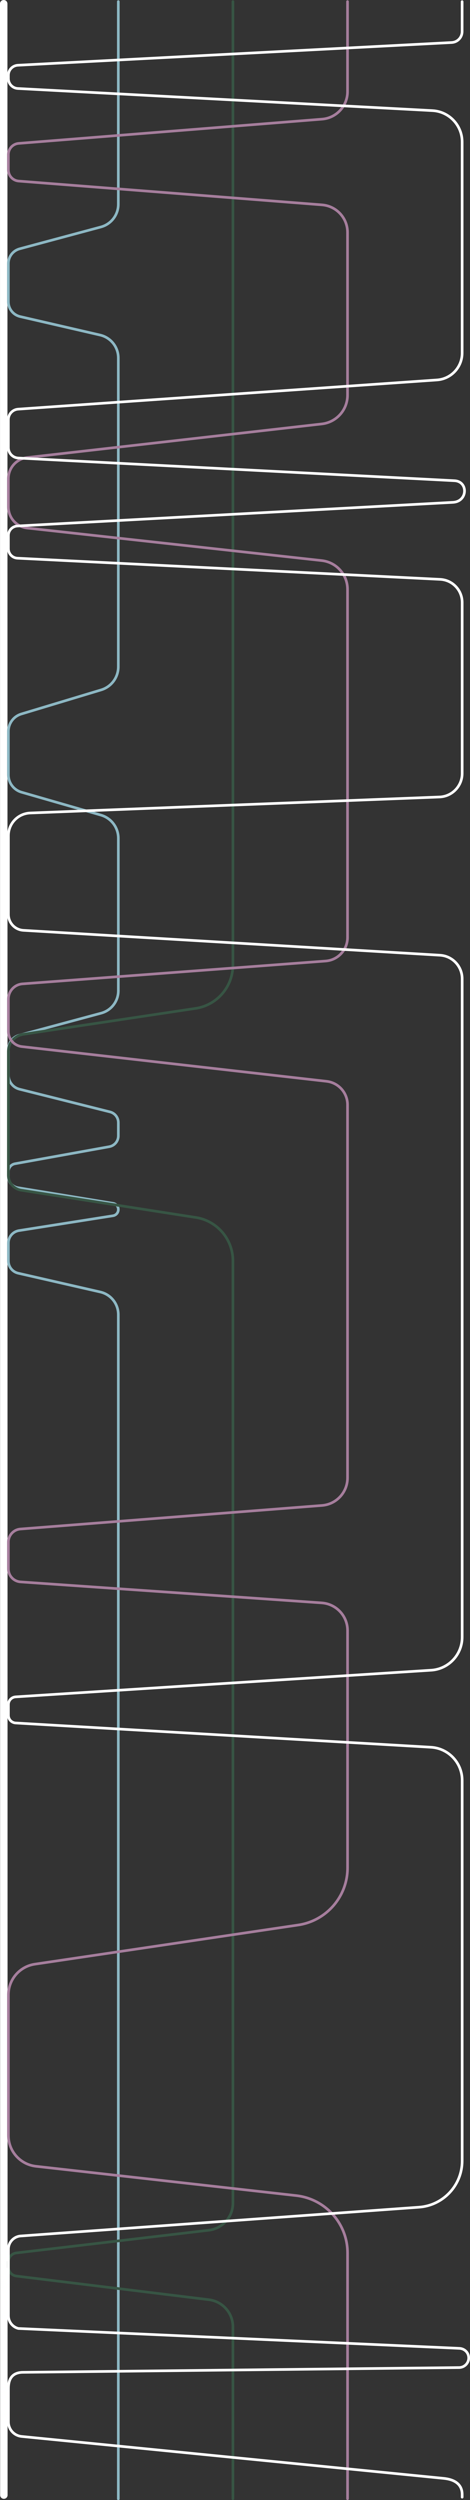 <?xml version="1.0" encoding="UTF-8"?>
<svg id="Livello_1" data-name="Livello 1" xmlns="http://www.w3.org/2000/svg" viewBox="0 0 185.96 988.96">
  <rect x="0" y="0" width="185.96" height="988.96" fill="#333333" stroke="none"/>
  <defs>
    <style>
      .cls-1, .cls-2, .cls-3, .cls-4, .cls-5 {
        fill: none;
        stroke-linecap: round;
        stroke-miterlimit: 10;
      }

      .cls-1, .cls-2, .cls-4, .cls-5 {
        stroke-width: 1.05px;
      }

      .cls-1, .cls-3 {
        stroke: #fff;
      }

      .cls-2 {
        stroke: #8db8c4;
      }

      .cls-3 {
        stroke-width: 2.94px;
      }

      .cls-4 {
        stroke: #a67e9d;
      }

      .cls-5 {
        stroke: #375544;
      }
    </style>
  </defs>
  <line class="cls-3" x1="1.47" y1="1.47" x2="1.53" y2="987"/>
  <path class="cls-2" d="m46.81.63v80.16c0,4.21-2.83,7.9-6.9,9l-32.12,8.63c-2.64.71-4.48,3.1-4.48,5.84v15.09c0,2.82,1.94,5.26,4.69,5.89l31.59,7.29c4.23.98,7.22,4.74,7.22,9.08v122.14c0,4.22-2.76,7.94-6.8,9.16l-31.58,9.53c-3.04.92-5.11,3.71-5.11,6.89v17.14c0,3.21,2.12,6.02,5.2,6.91l31.38,9.04c4.1,1.18,6.92,4.93,6.92,9.19v60.3c0,4.15-2.79,7.79-6.79,8.87l-32.41,8.73c-2.53.68-4.29,2.98-4.29,5.6v10.12c0,2.66,1.81,4.98,4.39,5.63l35.8,8.98c1.94.49,3.3,2.23,3.3,4.24v5.22c0,2.11-1.51,3.92-3.59,4.3l-37.29,6.74c-1.52.27-2.62,1.59-2.62,3.14v1.95c0,2.18,1.58,4.04,3.73,4.39l37.68,6.18c1.21.2,2.09,1.24,2.09,2.46h0c0,1.23-.89,2.27-2.1,2.46l-37.19,5.87c-2.42.38-4.21,2.47-4.21,4.92v7.08c0,2.32,1.61,4.34,3.87,4.86l32.49,7.43c4.17.95,7.13,4.67,7.13,8.95v468.44"/>
  <path class="cls-5" d="m92.16.63v381.08c0,8.38-5.97,15.57-14.21,17.1l-68.98,10.37c-3.28.61-5.66,3.48-5.66,6.81v48.87c0,3.05,2.28,5.63,5.32,5.99l68.19,10.65c8.75,1.04,15.34,8.47,15.34,17.28v372.68c0,5.49-4.11,10.12-9.56,10.76l-76.11,8.98c-1.81.21-3.17,1.74-3.17,3.56v2.03c0,1.81,1.35,3.34,3.15,3.56l76.18,9.35c5.43.67,9.51,5.28,9.51,10.75v67.99"/>
  <path class="cls-4" d="m137.5.63v35.6c0,5.7-4.38,10.45-10.07,10.9L7.4,56.72c-2.31.18-4.09,2.11-4.09,4.43v6.05c0,2.32,1.78,4.25,4.1,4.43l120.01,9.41c5.69.45,10.08,5.19,10.08,10.9v64.37c0,5.83-4.37,10.73-10.17,11.39l-116.54,13.29c-4.26.49-7.48,4.09-7.48,8.38v11.14c0,4.3,3.23,7.91,7.51,8.38l116.47,12.86c5.81.64,10.21,5.55,10.21,11.4v137.68c0,4.89-3.77,8.96-8.65,9.33l-119.95,9.03c-3.15.24-5.58,2.86-5.58,6.02v12.8c0,3.07,2.3,5.65,5.35,6l120.54,13.73c4.73.54,8.29,4.54,8.29,9.29v147.56c0,5.73-4.4,10.49-10.11,10.93l-119.3,9.32c-2.69.21-4.77,2.46-4.77,5.16v10.6c0,2.72,2.1,4.97,4.82,5.16l119.16,8.3c5.75.4,10.21,5.18,10.21,10.94v93.86c0,11.33-8.3,20.95-19.5,22.62l-104.21,15.49c-6.02.89-10.47,6.06-10.47,12.14v55.62c0,6.25,4.69,11.5,10.9,12.2l102.97,11.59c11.57,1.3,20.31,11.08,20.31,22.72v97.19"/>
  <path class="cls-1" d="m182.84.66v11.81c0,2.32-1.81,4.23-4.13,4.35L7.07,25.81c-2.1.11-3.75,1.85-3.75,3.95v1.3c0,2.1,1.65,3.84,3.75,3.95l164.04,8.75c6.58.35,11.74,5.79,11.74,12.39v83.48c0,5.62-4.35,10.28-9.96,10.67L7.17,161.85c-2.17.15-3.86,1.96-3.86,4.13v11.07c0,2.21,1.73,4.03,3.94,4.14l172.45,8.96h0c5.66.18,5.45,8.36-.63,8.57L6.89,208.07c-2,.11-3.57,1.76-3.57,3.77v5.2c0,2.01,1.58,3.67,3.59,3.77l167.25,8.37c4.87.24,8.7,4.26,8.7,9.14v67.62c0,5.01-3.96,9.13-8.97,9.33l-161.94,6.33c-4.82.19-8.62,4.15-8.62,8.97v31.14c0,3.34,2.6,6.11,5.94,6.31l164.81,9.84c4.93.29,8.78,4.38,8.78,9.32v260.43c0,7.02-5.52,12.79-12.54,13.1l-164.07,10.52c-1.63.07-2.92,1.42-2.92,3.05v4.24c0,1.63,1.27,2.97,2.9,3.05l164.19,9.59c6.97.36,12.44,6.12,12.44,13.09v150.52c0,9.64-7.45,17.64-17.06,18.34l-157.61,11.39c-2.74.2-4.86,2.48-4.86,5.22v26.3c0,2.39,1.62,4.48,3.93,5.07l174.52,7.86c1.77.08,3.3,1.35,3.6,3.1.01.08.03.17.04.25.27,2.26-1.53,4.24-3.81,4.25l-172.83,1.88c-4.82.21-5.46,3.84-5.45,6.5,0,.06,0,13.09,0,13.09,0,2.99,2.26,5.49,5.24,5.78l166.98,16.58c4.15.41,7.31,2.22,7.31,6.39v1.05"/>
</svg>